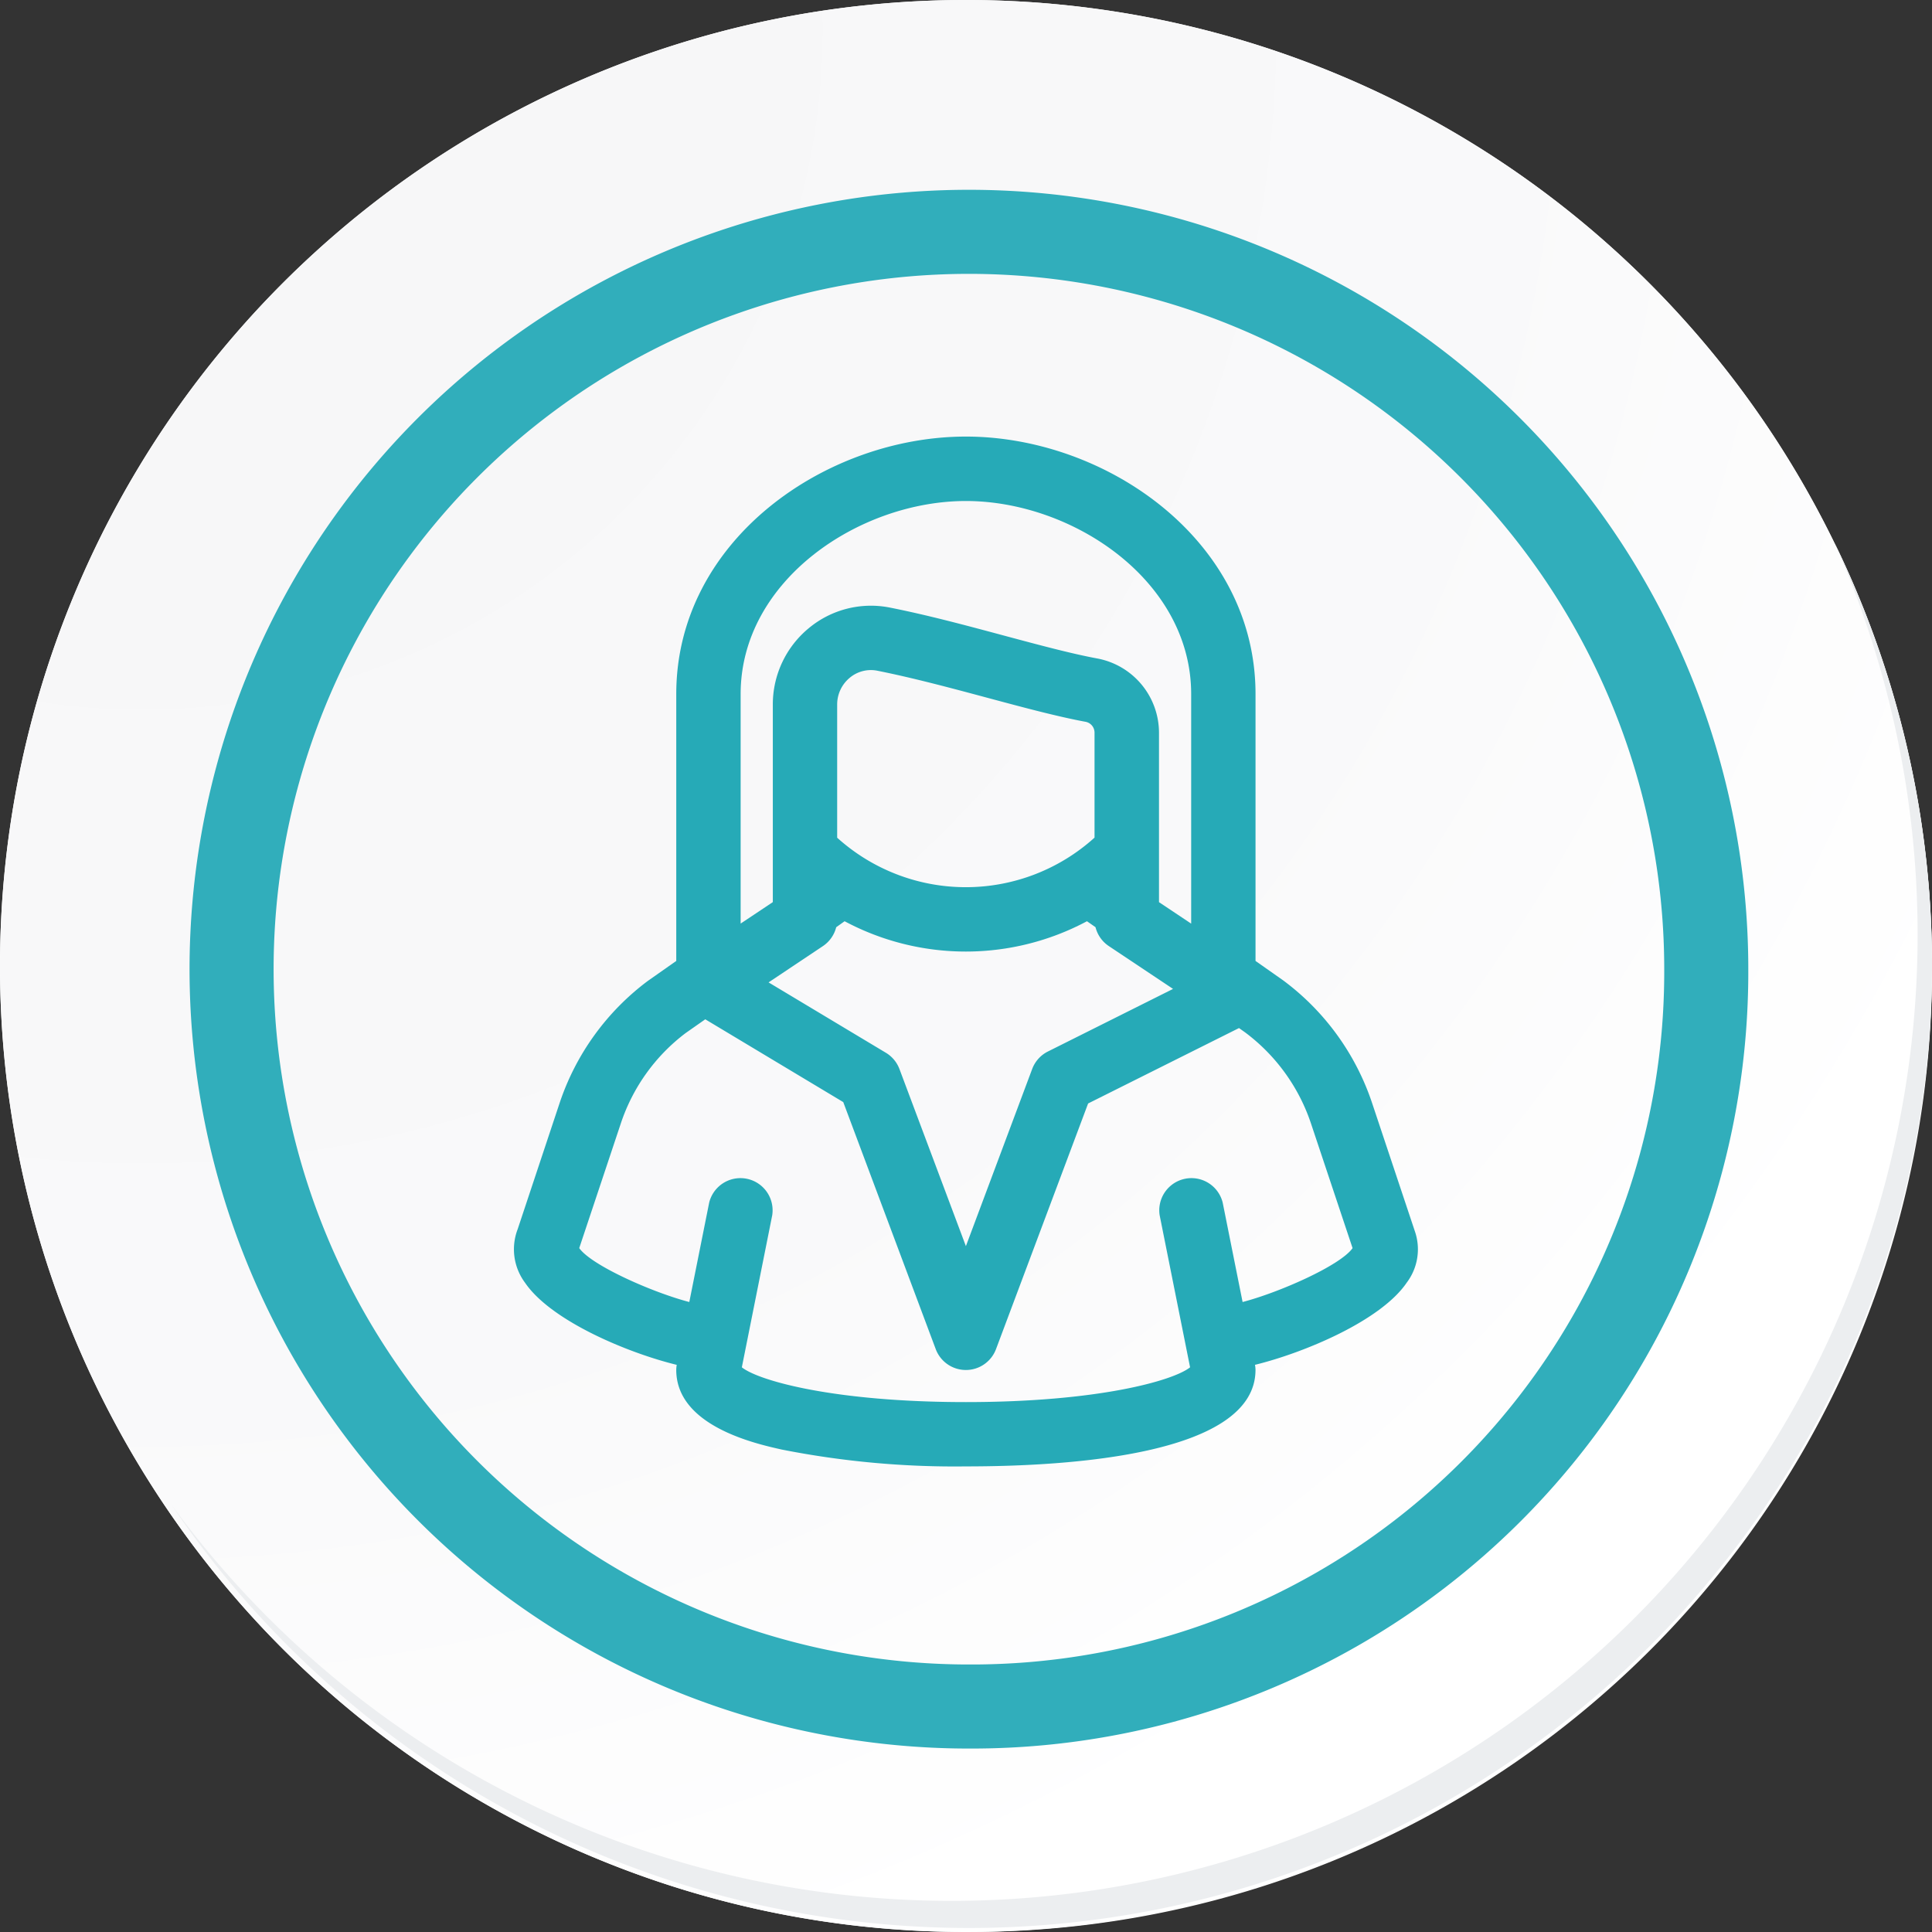 <svg xmlns="http://www.w3.org/2000/svg" xmlns:xlink="http://www.w3.org/1999/xlink" width="91.928" height="91.927" viewBox="0 0 91.928 91.927">
  <rect x="0" y="0" width="91.928" height="91.927" fill="#333333" stroke="none"/>
  <defs>
    <radialGradient id="radial-gradient" cx="0.076" cy="0.019" r="1.465" gradientTransform="translate(0.001)" gradientUnits="objectBoundingBox">
      <stop offset="0" stop-color="#f6f6f7"/>
      <stop offset="0.477" stop-color="#f9f9fa"/>
      <stop offset="0.715" stop-color="#fff"/>
    </radialGradient>
  </defs>
  <g id="Grupo_58819" data-name="Grupo 58819" transform="translate(4542.116 1460.427)">
    <g id="Grupo_58764" data-name="Grupo 58764" transform="translate(-4759.116 -2201.761)">
      <g id="Grupo_42274" data-name="Grupo 42274" transform="translate(142 768.333)">
        <g id="Grupo_18423" data-name="Grupo 18423" transform="translate(75 -27)">
          <g id="Grupo_18421" data-name="Grupo 18421">
            <g id="Grupo_18420" data-name="Grupo 18420">
              <g id="Grupo_18419" data-name="Grupo 18419">
                <path id="Trazado_40936" data-name="Trazado 40936" d="M286.55,2191.684a45.964,45.964,0,1,1-45.963-45.962A45.963,45.963,0,0,1,286.55,2191.684Z" transform="translate(-194.623 -2145.721)" fill="#fff"/>
              </g>
            </g>
          </g>
          <path id="Trazado_40937" data-name="Trazado 40937" d="M286.23,2191.334a45.963,45.963,0,1,0-45.963,45.965A45.782,45.782,0,0,0,286.23,2191.334Z" transform="translate(-194.303 -2145.372)" fill="url(#radial-gradient)"/>
          <path id="Trazado_40938" data-name="Trazado 40938" d="M272.56,2188.562a35.084,35.084,0,1,0-35.084,35.084A34.953,34.953,0,0,0,272.56,2188.562Z" transform="translate(-191.373 -2142.446)" fill="none" stroke="#31aebb" stroke-miterlimit="10" stroke-width="4"/>
          <g id="Grupo_18422" data-name="Grupo 18422" transform="translate(8.143 25.805)">
            <path id="Trazado_40939" data-name="Trazado 40939" d="M279.682,2164.488a45.969,45.969,0,0,1-79.137,45.773,45.823,45.823,0,0,0,79.137-45.773Z" transform="translate(-200.545 -2164.488)" fill="#eceef0"/>
          </g>
        </g>
      </g>
    </g>
    <g id="Grupo_58771" data-name="Grupo 58771" transform="translate(-4638.469 -1479.433)">
      <path id="Trazado_131582" data-name="Trazado 131582" d="M163.671,77.58l-2.026-6.074a12,12,0,0,0-4.235-5.851l-1.317-.926v-12.7c0-7.327-7.126-12.25-13.781-12.25s-13.781,4.923-13.781,12.25v12.7l-1.355.952a11.987,11.987,0,0,0-4.2,5.823l-1.992,5.99a2.664,2.664,0,0,0,.346,2.539c1.234,1.822,4.9,3.349,7.223,3.915a1.578,1.578,0,0,0-.023.239c0,2.675,3.784,3.516,5.027,3.793a42.372,42.372,0,0,0,8.754.8c5.147,0,13.781-.6,13.781-4.594a1.4,1.4,0,0,0-.025-.239c2.32-.567,5.99-2.093,7.224-3.915A2.63,2.63,0,0,0,163.671,77.58ZM142.312,42.845c5.07,0,10.719,3.773,10.719,9.187V62.954L151.5,61.932V53.861a3.6,3.6,0,0,0-2.949-3.526c-1.216-.225-2.768-.642-4.413-1.083-1.793-.482-3.647-.98-5.436-1.335a4.624,4.624,0,0,0-3.854.969,4.7,4.7,0,0,0-1.723,3.644v9.4l-1.531,1.021V52.033C131.593,46.618,137.242,42.845,142.312,42.845Zm-6.125,16.017V52.531a1.647,1.647,0,0,1,.6-1.277,1.566,1.566,0,0,1,1.311-.334c1.689.337,3.5.822,5.24,1.289,1.706.458,3.317.89,4.649,1.138a.525.525,0,0,1,.446.515v5a9.134,9.134,0,0,1-12.25,0Zm-.681,5.163a1.53,1.53,0,0,0,.635-.9l.4-.285a12.245,12.245,0,0,0,11.532,0l.406.283a1.528,1.528,0,0,0,.635.9l3.055,2.037-5.952,2.977a1.531,1.531,0,0,0-.75.831L142.312,78.3l-3.161-8.426a1.533,1.533,0,0,0-.645-.775l-5.583-3.349Zm19.972,16.933-.946-4.725a1.531,1.531,0,0,0-3,.6l1.447,7.232c-.793.635-4.382,1.655-10.664,1.655s-9.87-1.02-10.664-1.655l1.445-7.232a1.531,1.531,0,0,0-3-.6l-.945,4.725c-1.707-.443-4.643-1.727-5.237-2.565l1.974-5.918a8.906,8.906,0,0,1,3.09-4.315l.933-.654,6.566,3.94L140.877,83.2a1.532,1.532,0,0,0,2.868,0l4.382-11.688,7.18-3.589.3.213a8.947,8.947,0,0,1,3.13,4.343l1.974,5.915C160.125,79.228,157.185,80.516,155.478,80.958Z" transform="translate(0 0)" fill="#26aab7"/>
    </g>
  </g>
</svg>
